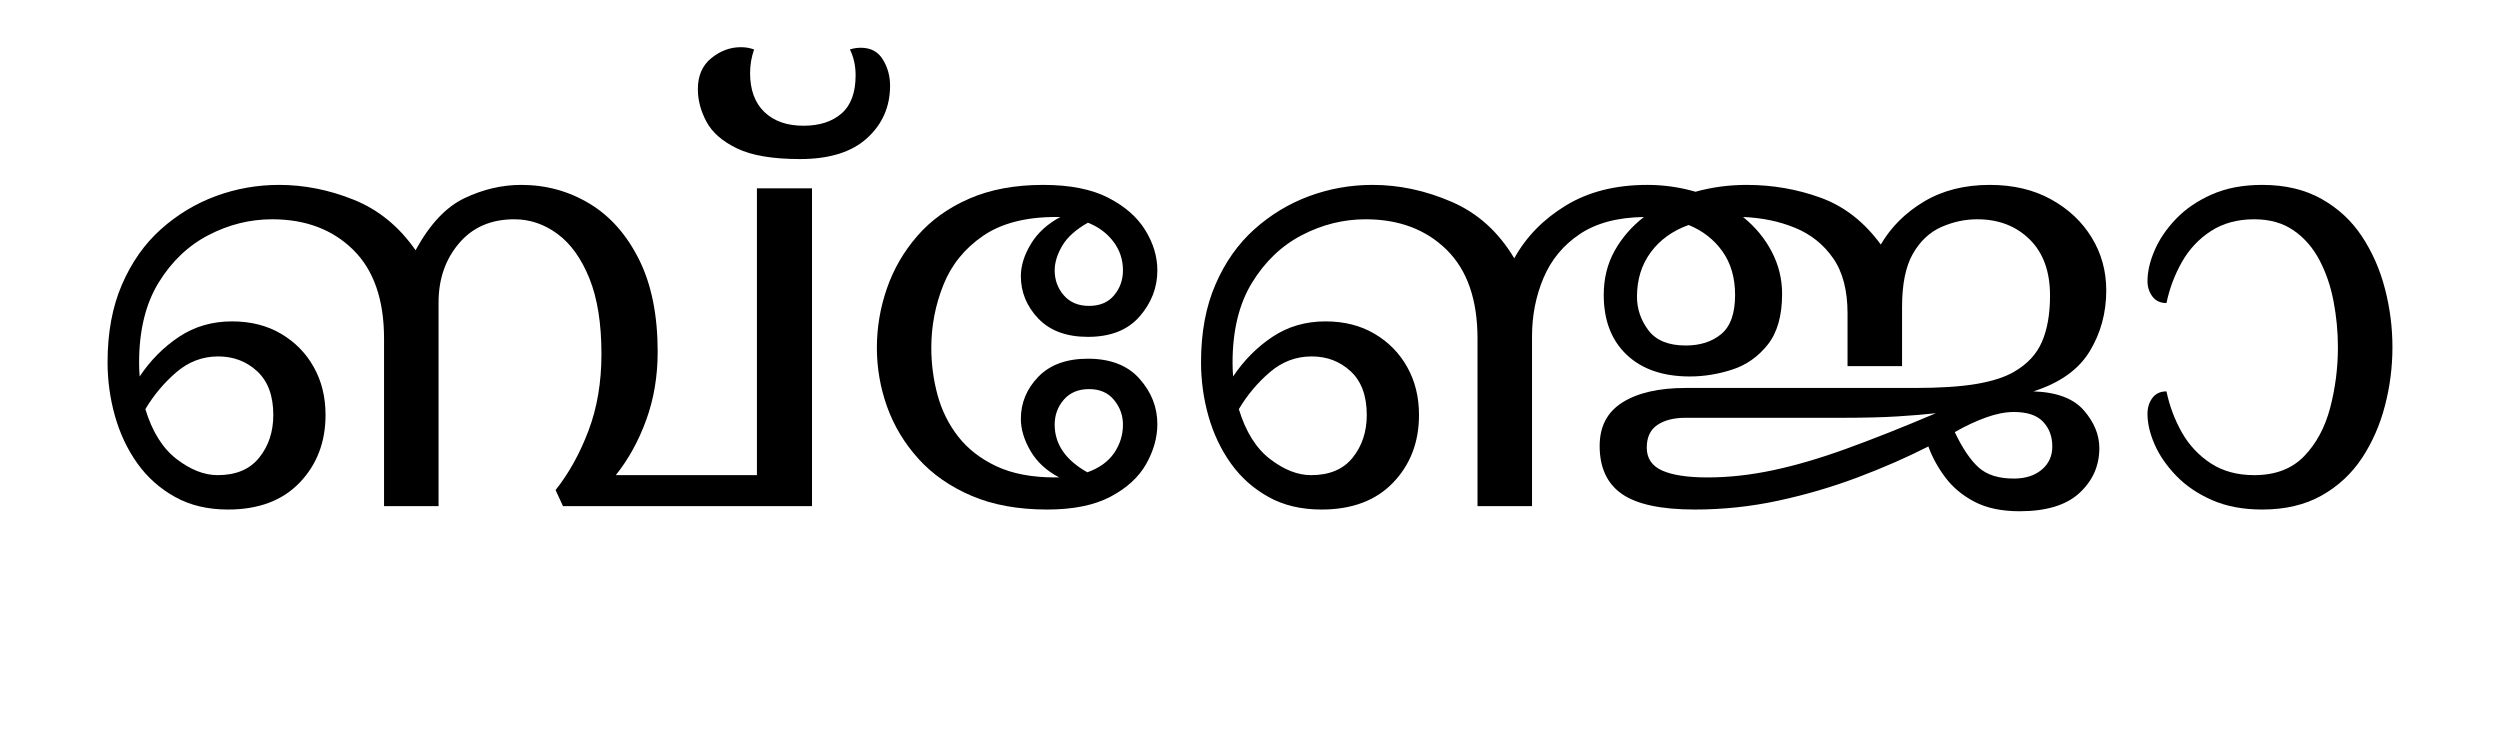 <?xml version="1.0" encoding="UTF-8"?>
<svg xmlns="http://www.w3.org/2000/svg" xmlns:xlink="http://www.w3.org/1999/xlink" width="479.375pt" height="141.172pt" viewBox="0 0 479.375 141.172" version="1.1">
<defs>
<g>
<symbol overflow="visible" id="glyph0-0">
<path style="stroke:none;" d="M 10.344 0 L 10.344 -78.547 L 55.547 -78.547 L 55.547 0 Z M 15.953 -5.609 L 49.938 -5.609 L 49.938 -72.938 L 15.953 -72.938 Z M 15.953 -5.609 "/>
</symbol>
<symbol overflow="visible" id="glyph0-1">
<path style="stroke:none;" d="M 27.719 0.656 C 23.832 0.656 20.441 -0.148 17.547 -1.766 C 14.648 -3.379 12.25 -5.52 10.344 -8.188 C 8.438 -10.863 7.004 -13.891 6.047 -17.266 C 5.098 -20.641 4.625 -24.086 4.625 -27.609 C 4.625 -33.254 5.539 -38.203 7.375 -42.453 C 9.207 -46.711 11.695 -50.254 14.844 -53.078 C 18 -55.898 21.52 -58.023 25.406 -59.453 C 29.289 -60.879 33.328 -61.594 37.516 -61.594 C 42.348 -61.594 47.129 -60.641 51.859 -58.734 C 56.586 -56.828 60.531 -53.602 63.688 -49.062 C 66.406 -54.051 69.539 -57.383 73.094 -59.062 C 76.656 -60.75 80.27 -61.594 83.938 -61.594 C 88.695 -61.594 93.055 -60.398 97.016 -58.016 C 100.973 -55.641 104.145 -52.066 106.531 -47.297 C 108.914 -42.535 110.109 -36.633 110.109 -29.594 C 110.109 -24.895 109.375 -20.531 107.906 -16.5 C 106.438 -12.469 104.492 -8.945 102.078 -5.938 L 129.141 -5.938 L 129.141 -60.938 L 139.703 -60.938 L 139.703 0 L 91.953 0 L 90.531 -3.078 C 93.094 -6.305 95.195 -10.102 96.844 -14.469 C 98.5 -18.832 99.328 -23.727 99.328 -29.156 C 99.328 -35.02 98.555 -39.859 97.016 -43.672 C 95.473 -47.484 93.438 -50.32 90.906 -52.188 C 88.383 -54.062 85.617 -55 82.609 -55 C 78.141 -55 74.602 -53.457 72 -50.375 C 69.395 -47.301 68.094 -43.523 68.094 -39.047 L 68.094 0 L 57.641 0 L 57.641 -32.125 C 57.641 -39.602 55.66 -45.285 51.703 -49.172 C 47.742 -53.055 42.57 -55 36.188 -55 C 31.938 -55 27.867 -53.988 23.984 -51.969 C 20.098 -49.957 16.906 -46.914 14.406 -42.844 C 11.914 -38.77 10.672 -33.656 10.672 -27.5 C 10.672 -26.539 10.707 -25.66 10.781 -24.859 C 12.832 -27.941 15.344 -30.473 18.312 -32.453 C 21.281 -34.43 24.672 -35.422 28.484 -35.422 C 32.078 -35.422 35.211 -34.629 37.891 -33.047 C 40.566 -31.473 42.656 -29.348 44.156 -26.672 C 45.664 -23.992 46.422 -20.93 46.422 -17.484 C 46.422 -12.285 44.77 -7.961 41.469 -4.516 C 38.164 -1.066 33.582 0.656 27.719 0.656 Z M 25.844 -28.703 C 22.844 -28.703 20.164 -27.691 17.812 -25.672 C 15.469 -23.66 13.488 -21.301 11.875 -18.594 C 13.195 -14.258 15.195 -11.066 17.875 -9.016 C 20.551 -6.961 23.172 -5.938 25.734 -5.938 C 29.254 -5.938 31.91 -7.055 33.703 -9.297 C 35.504 -11.535 36.406 -14.266 36.406 -17.484 C 36.406 -21.148 35.379 -23.938 33.328 -25.844 C 31.273 -27.75 28.781 -28.703 25.844 -28.703 Z M 25.844 -28.703 "/>
</symbol>
<symbol overflow="visible" id="glyph0-2">
<path style="stroke:none;" d="M -10.234 -66.547 C -15.441 -66.547 -19.457 -67.223 -22.281 -68.578 C -25.102 -69.941 -27.062 -71.648 -28.156 -73.703 C -29.258 -75.754 -29.812 -77.844 -29.812 -79.969 C -29.812 -82.531 -28.945 -84.508 -27.219 -85.906 C -25.5 -87.301 -23.613 -88 -21.562 -88 C -20.676 -88 -19.832 -87.852 -19.031 -87.562 C -19.539 -86.094 -19.797 -84.586 -19.797 -83.047 C -19.797 -79.816 -18.879 -77.32 -17.047 -75.562 C -15.211 -73.812 -12.719 -72.938 -9.562 -72.938 C -6.488 -72.938 -4.051 -73.723 -2.25 -75.297 C -0.457 -76.867 0.438 -79.305 0.438 -82.609 C 0.438 -84.441 0.07 -86.094 -0.656 -87.562 C 0 -87.781 0.695 -87.891 1.438 -87.891 C 3.344 -87.891 4.754 -87.133 5.672 -85.625 C 6.586 -84.125 7.047 -82.457 7.047 -80.625 C 7.047 -76.594 5.578 -73.238 2.641 -70.562 C -0.297 -67.883 -4.586 -66.547 -10.234 -66.547 Z M -10.234 -66.547 "/>
</symbol>
<symbol overflow="visible" id="glyph0-3">
<path style="stroke:none;" d="M 37.188 0.656 C 31.602 0.656 26.758 -0.223 22.656 -1.984 C 18.551 -3.742 15.16 -6.109 12.484 -9.078 C 9.805 -12.047 7.805 -15.363 6.484 -19.031 C 5.172 -22.695 4.516 -26.473 4.516 -30.359 C 4.516 -34.242 5.156 -38.035 6.438 -41.734 C 7.719 -45.441 9.66 -48.797 12.266 -51.797 C 14.867 -54.805 18.188 -57.191 22.219 -58.953 C 26.25 -60.711 30.977 -61.594 36.406 -61.594 C 41.539 -61.594 45.703 -60.77 48.891 -59.125 C 52.086 -57.477 54.453 -55.406 55.984 -52.906 C 57.523 -50.414 58.297 -47.848 58.297 -45.203 C 58.297 -41.91 57.16 -38.961 54.891 -36.359 C 52.617 -33.754 49.316 -32.453 44.984 -32.453 C 40.879 -32.453 37.707 -33.625 35.469 -35.969 C 33.238 -38.312 32.125 -41.023 32.125 -44.109 C 32.125 -46.086 32.766 -48.141 34.047 -50.266 C 35.328 -52.391 37.211 -54.113 39.703 -55.438 C 39.41 -55.438 39.117 -55.438 38.828 -55.438 C 33.035 -55.438 28.379 -54.227 24.859 -51.812 C 21.336 -49.395 18.805 -46.258 17.266 -42.406 C 15.723 -38.551 14.953 -34.535 14.953 -30.359 C 14.953 -27.273 15.352 -24.25 16.156 -21.281 C 16.969 -18.312 18.289 -15.656 20.125 -13.312 C 21.957 -10.969 24.395 -9.078 27.438 -7.641 C 30.488 -6.211 34.25 -5.5 38.719 -5.5 C 39.008 -5.5 39.266 -5.5 39.484 -5.5 C 37.066 -6.75 35.234 -8.438 33.984 -10.562 C 32.742 -12.688 32.125 -14.738 32.125 -16.719 C 32.125 -19.801 33.238 -22.492 35.469 -24.797 C 37.707 -27.109 40.879 -28.266 44.984 -28.266 C 49.316 -28.266 52.617 -26.977 54.891 -24.406 C 57.16 -21.844 58.297 -18.953 58.297 -15.734 C 58.297 -13.16 57.582 -10.609 56.156 -8.078 C 54.727 -5.555 52.453 -3.469 49.328 -1.812 C 46.211 -0.164 42.164 0.656 37.188 0.656 Z M 38.609 -45.203 C 38.609 -43.367 39.191 -41.773 40.359 -40.422 C 41.535 -39.066 43.148 -38.391 45.203 -38.391 C 47.266 -38.391 48.863 -39.066 50 -40.422 C 51.133 -41.773 51.703 -43.367 51.703 -45.203 C 51.703 -47.266 51.094 -49.098 49.875 -50.703 C 48.664 -52.316 47.035 -53.531 44.984 -54.344 C 42.641 -53.02 40.988 -51.531 40.031 -49.875 C 39.082 -48.227 38.609 -46.672 38.609 -45.203 Z M 38.609 -15.625 C 38.609 -11.883 40.695 -8.836 44.875 -6.484 C 47.156 -7.297 48.863 -8.523 50 -10.172 C 51.133 -11.828 51.703 -13.645 51.703 -15.625 C 51.703 -17.383 51.133 -18.957 50 -20.344 C 48.863 -21.738 47.266 -22.438 45.203 -22.438 C 43.148 -22.438 41.535 -21.758 40.359 -20.406 C 39.191 -19.051 38.609 -17.457 38.609 -15.625 Z M 38.609 -15.625 "/>
</symbol>
<symbol overflow="visible" id="glyph0-4">
<path style="stroke:none;" d="M 27.719 0.656 C 23.832 0.656 20.441 -0.148 17.547 -1.766 C 14.648 -3.379 12.25 -5.52 10.344 -8.188 C 8.438 -10.863 7.004 -13.891 6.047 -17.266 C 5.098 -20.641 4.625 -24.086 4.625 -27.609 C 4.625 -33.254 5.539 -38.203 7.375 -42.453 C 9.207 -46.711 11.695 -50.254 14.844 -53.078 C 18 -55.898 21.52 -58.023 25.406 -59.453 C 29.289 -60.879 33.328 -61.594 37.516 -61.594 C 42.641 -61.594 47.695 -60.508 52.688 -58.344 C 57.676 -56.188 61.676 -52.578 64.688 -47.516 C 66.957 -51.629 70.254 -55.004 74.578 -57.641 C 78.898 -60.273 84.109 -61.594 90.203 -61.594 C 93.359 -61.594 96.438 -61.156 99.438 -60.281 C 102.594 -61.156 105.859 -61.594 109.234 -61.594 C 114.211 -61.594 118.957 -60.77 123.469 -59.125 C 127.977 -57.477 131.812 -54.488 134.969 -50.156 C 136.945 -53.531 139.711 -56.281 143.266 -58.406 C 146.828 -60.531 151.031 -61.594 155.875 -61.594 C 160.344 -61.594 164.242 -60.676 167.578 -58.844 C 170.922 -57.008 173.523 -54.57 175.391 -51.531 C 177.266 -48.488 178.203 -45.098 178.203 -41.359 C 178.203 -37.035 177.133 -33.129 175 -29.641 C 172.875 -26.16 169.285 -23.613 164.234 -22 C 168.703 -21.852 171.926 -20.641 173.906 -18.359 C 175.883 -16.086 176.875 -13.672 176.875 -11.109 C 176.875 -7.734 175.609 -4.875 173.078 -2.531 C 170.555 -0.188 166.727 0.984 161.594 0.984 C 158.145 0.984 155.266 0.379 152.953 -0.828 C 150.641 -2.035 148.77 -3.594 147.344 -5.5 C 145.914 -7.406 144.832 -9.383 144.094 -11.438 C 139.914 -9.312 135.391 -7.332 130.516 -5.5 C 125.641 -3.664 120.578 -2.18 115.328 -1.047 C 110.086 0.086 104.754 0.656 99.328 0.656 C 92.879 0.656 88.223 -0.332 85.359 -2.312 C 82.492 -4.289 81.062 -7.367 81.062 -11.547 C 81.062 -15.285 82.531 -18.07 85.469 -19.906 C 88.406 -21.738 92.438 -22.656 97.562 -22.656 L 141.453 -22.656 C 146.297 -22.656 150.238 -22.91 153.281 -23.422 C 156.32 -23.941 158.723 -24.711 160.484 -25.734 C 163.055 -27.203 164.852 -29.129 165.875 -31.516 C 166.906 -33.898 167.422 -36.852 167.422 -40.375 C 167.422 -44.988 166.117 -48.578 163.516 -51.141 C 160.91 -53.711 157.555 -55 153.453 -55 C 151.109 -55 148.816 -54.504 146.578 -53.516 C 144.336 -52.523 142.52 -50.816 141.125 -48.391 C 139.738 -45.973 139.047 -42.566 139.047 -38.172 L 139.047 -26.844 L 128.594 -26.844 L 128.594 -36.953 C 128.594 -41.359 127.676 -44.879 125.844 -47.516 C 124.008 -50.16 121.586 -52.102 118.578 -53.344 C 115.566 -54.594 112.227 -55.289 108.562 -55.438 C 110.914 -53.531 112.75 -51.312 114.062 -48.781 C 115.383 -46.25 116.047 -43.555 116.047 -40.703 C 116.047 -36.523 115.129 -33.281 113.297 -30.969 C 111.461 -28.656 109.188 -27.055 106.469 -26.172 C 103.758 -25.297 101.051 -24.859 98.344 -24.859 C 93.207 -24.859 89.172 -26.25 86.234 -29.031 C 83.305 -31.82 81.844 -35.641 81.844 -40.484 C 81.844 -43.629 82.535 -46.445 83.922 -48.938 C 85.316 -51.438 87.191 -53.602 89.547 -55.438 C 84.484 -55.363 80.375 -54.266 77.219 -52.141 C 74.062 -50.016 71.75 -47.207 70.281 -43.719 C 68.82 -40.238 68.094 -36.52 68.094 -32.562 L 68.094 0 L 57.641 0 L 57.641 -32.125 C 57.641 -39.602 55.66 -45.285 51.703 -49.172 C 47.742 -53.055 42.57 -55 36.188 -55 C 31.938 -55 27.867 -53.988 23.984 -51.969 C 20.098 -49.957 16.906 -46.914 14.406 -42.844 C 11.914 -38.77 10.672 -33.656 10.672 -27.5 C 10.672 -26.539 10.707 -25.66 10.781 -24.859 C 12.832 -27.941 15.344 -30.473 18.312 -32.453 C 21.281 -34.43 24.672 -35.422 28.484 -35.422 C 32.078 -35.422 35.211 -34.629 37.891 -33.047 C 40.566 -31.473 42.656 -29.348 44.156 -26.672 C 45.664 -23.992 46.422 -20.93 46.422 -17.484 C 46.422 -12.285 44.77 -7.961 41.469 -4.516 C 38.164 -1.066 33.582 0.656 27.719 0.656 Z M 88.219 -40.156 C 88.219 -37.801 88.953 -35.648 90.422 -33.703 C 91.891 -31.766 94.27 -30.797 97.562 -30.797 C 100.352 -30.797 102.629 -31.531 104.391 -33 C 106.148 -34.469 107.031 -36.961 107.031 -40.484 C 107.031 -43.785 106.223 -46.57 104.609 -48.844 C 102.992 -51.113 100.832 -52.801 98.125 -53.906 C 95.039 -52.801 92.617 -51.055 90.859 -48.672 C 89.098 -46.285 88.219 -43.445 88.219 -40.156 Z M 25.844 -28.703 C 22.844 -28.703 20.164 -27.691 17.812 -25.672 C 15.469 -23.66 13.488 -21.301 11.875 -18.594 C 13.195 -14.258 15.195 -11.066 17.875 -9.016 C 20.551 -6.961 23.172 -5.938 25.734 -5.938 C 29.254 -5.938 31.91 -7.055 33.703 -9.297 C 35.504 -11.535 36.406 -14.266 36.406 -17.484 C 36.406 -21.148 35.379 -23.938 33.328 -25.844 C 31.273 -27.75 28.781 -28.703 25.844 -28.703 Z M 160.484 -18.047 C 158.867 -18.047 157.086 -17.695 155.141 -17 C 153.203 -16.301 151.207 -15.363 149.156 -14.188 C 150.625 -11.102 152.145 -8.848 153.719 -7.422 C 155.301 -5.992 157.555 -5.281 160.484 -5.281 C 162.691 -5.281 164.473 -5.848 165.828 -6.984 C 167.18 -8.117 167.859 -9.602 167.859 -11.438 C 167.859 -13.344 167.27 -14.922 166.094 -16.172 C 164.926 -17.422 163.055 -18.047 160.484 -18.047 Z M 90.094 -11.219 C 90.094 -9.164 91.082 -7.695 93.062 -6.812 C 95.039 -5.938 97.938 -5.5 101.75 -5.5 C 105.781 -5.5 109.957 -5.957 114.281 -6.875 C 118.613 -7.789 123.305 -9.164 128.359 -11 C 133.422 -12.832 139.145 -15.102 145.531 -17.812 C 143.625 -17.594 141.188 -17.391 138.219 -17.203 C 135.25 -17.023 131.82 -16.938 127.938 -16.938 L 97.562 -16.938 C 95.289 -16.938 93.477 -16.477 92.125 -15.562 C 90.77 -14.645 90.094 -13.195 90.094 -11.219 Z M 90.094 -11.219 "/>
</symbol>
<symbol overflow="visible" id="glyph0-5">
<path style="stroke:none;" d="M 25.297 0.656 C 21.629 0.656 18.422 0.051 15.672 -1.156 C 12.922 -2.363 10.629 -3.922 8.797 -5.828 C 6.961 -7.734 5.586 -9.727 4.672 -11.812 C 3.754 -13.906 3.297 -15.867 3.297 -17.703 C 3.297 -18.879 3.609 -19.891 4.234 -20.734 C 4.859 -21.578 5.758 -22 6.938 -22 C 7.52 -19.207 8.504 -16.582 9.891 -14.125 C 11.285 -11.676 13.141 -9.695 15.453 -8.188 C 17.766 -6.688 20.535 -5.938 23.766 -5.938 C 27.797 -5.938 30.984 -7.145 33.328 -9.562 C 35.672 -11.988 37.336 -15.086 38.328 -18.859 C 39.316 -22.641 39.812 -26.508 39.812 -30.469 C 39.812 -33.406 39.535 -36.32 38.984 -39.219 C 38.441 -42.113 37.547 -44.75 36.297 -47.125 C 35.055 -49.508 33.406 -51.414 31.344 -52.844 C 29.289 -54.281 26.766 -55 23.766 -55 C 20.535 -55 17.766 -54.242 15.453 -52.734 C 13.141 -51.234 11.285 -49.254 9.891 -46.797 C 8.504 -44.348 7.52 -41.727 6.938 -38.938 C 5.758 -38.938 4.859 -39.359 4.234 -40.203 C 3.609 -41.047 3.297 -42.02 3.297 -43.125 C 3.297 -44.957 3.754 -46.938 4.672 -49.062 C 5.586 -51.188 6.961 -53.203 8.797 -55.109 C 10.629 -57.016 12.922 -58.57 15.672 -59.781 C 18.422 -60.988 21.629 -61.594 25.297 -61.594 C 29.703 -61.594 33.5 -60.691 36.688 -58.891 C 39.875 -57.098 42.457 -54.695 44.438 -51.688 C 46.414 -48.688 47.879 -45.352 48.828 -41.688 C 49.785 -38.02 50.266 -34.281 50.266 -30.469 C 50.266 -26.656 49.785 -22.914 48.828 -19.25 C 47.879 -15.582 46.414 -12.242 44.438 -9.234 C 42.457 -6.234 39.875 -3.832 36.688 -2.031 C 33.5 -0.238 29.703 0.656 25.297 0.656 Z M 25.297 0.656 "/>
</symbol>
</g>
</defs>
<g id="surface1">
<g style="fill:rgb(0%,0%,0%);fill-opacity:1;">
  <use xlink:href="#glyph0-1" x="16" y="97.047"/>
  <use xlink:href="#glyph0-2" x="163.625" y="97.047"/>
  <use xlink:href="#glyph0-3" x="163.625" y="97.047"/>
  <use xlink:href="#glyph0-4" x="225.672" y="97.047"/>
  <use xlink:href="#glyph0-5" x="408.484" y="97.047"/>
</g>
</g>
</svg>
